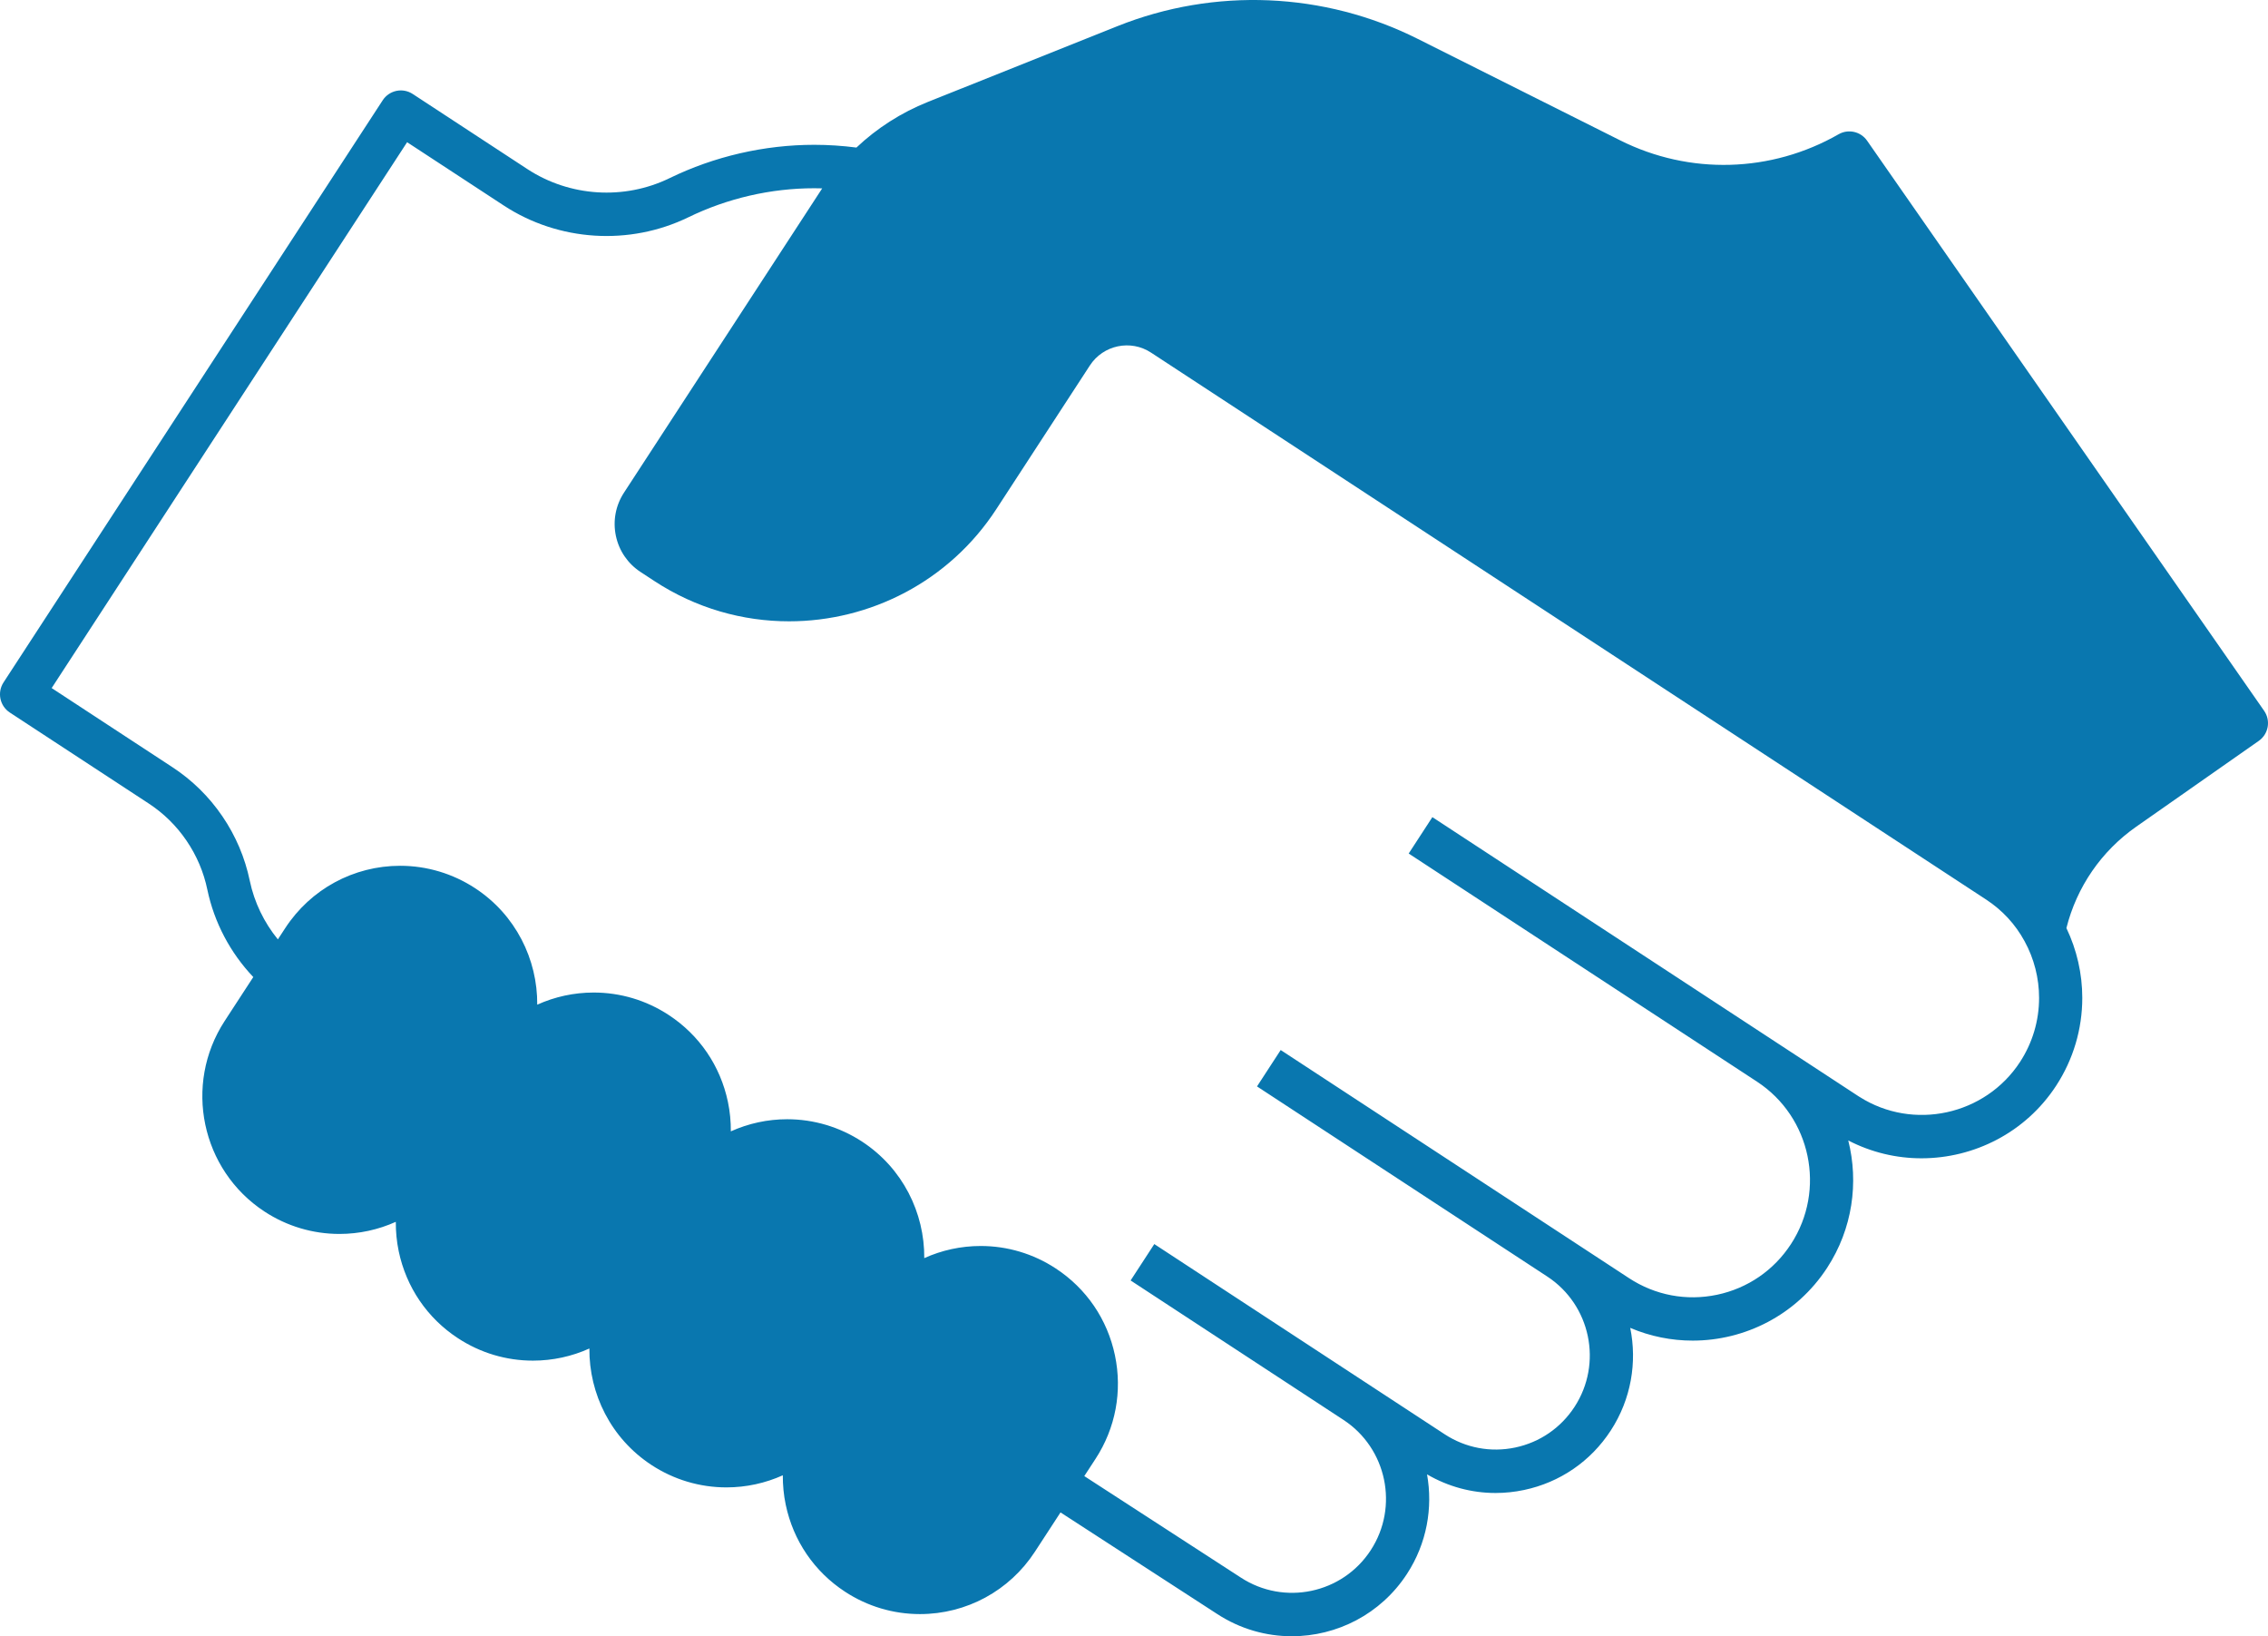 <svg width="122" height="88" viewBox="0 0 122 88" fill="none" xmlns="http://www.w3.org/2000/svg">
<path d="M121.791 38.227L100.435 7.567C100.09 7.071 99.425 6.922 98.901 7.221C95.277 9.296 90.884 9.419 87.151 7.548L76.262 2.09C71.227 -0.435 65.338 -0.684 60.109 1.407L49.917 5.48C48.476 6.057 47.177 6.889 46.069 7.936C45.32 7.839 44.56 7.788 43.801 7.788C41.119 7.788 38.426 8.408 36.014 9.583C33.574 10.77 30.646 10.583 28.374 9.097L22.199 5.053C21.939 4.883 21.624 4.824 21.323 4.888C21.02 4.952 20.755 5.133 20.586 5.393L0.189 36.703C-0.162 37.244 -0.011 37.968 0.528 38.321L7.993 43.209C8.801 43.737 9.488 44.411 10.033 45.212C10.58 46.015 10.957 46.901 11.154 47.849C11.524 49.613 12.389 51.247 13.625 52.547L12.083 54.914C9.858 58.331 10.82 62.927 14.228 65.159C15.431 65.947 16.825 66.363 18.258 66.363C19.324 66.363 20.353 66.134 21.291 65.712C21.288 66.238 21.338 66.768 21.448 67.296C21.854 69.232 22.985 70.893 24.636 71.972C25.839 72.761 27.233 73.177 28.667 73.177C29.733 73.177 30.765 72.948 31.704 72.524C31.685 74.961 32.863 77.361 35.045 78.79C36.248 79.578 37.642 79.994 39.075 79.994C40.141 79.994 41.172 79.765 42.109 79.343C42.106 79.869 42.156 80.401 42.266 80.927C42.672 82.863 43.803 84.524 45.453 85.603C46.656 86.392 48.05 86.808 49.485 86.808C51.99 86.808 54.303 85.554 55.67 83.453L57.047 81.34L65.466 86.797C66.709 87.611 68.108 88 69.491 88C71.903 88 74.269 86.819 75.683 84.648C76.754 83.004 77.085 81.088 76.763 79.293C77.896 79.954 79.161 80.295 80.449 80.295C80.957 80.295 81.47 80.242 81.98 80.134C83.91 79.728 85.567 78.593 86.644 76.939C87.749 75.243 88.068 73.258 87.693 71.415C88.775 71.876 89.917 72.1 91.052 72.1C93.869 72.1 96.634 70.72 98.286 68.183C99.655 66.081 99.991 63.596 99.421 61.335C100.667 61.981 102.017 62.295 103.359 62.295C106.184 62.295 108.961 60.913 110.607 58.387C111.526 56.977 112.01 55.345 112.01 53.665C112.01 52.367 111.715 51.08 111.156 49.913C111.712 47.702 113.033 45.778 114.909 44.463L121.494 39.852C122.03 39.484 122.159 38.755 121.791 38.227ZM108.663 57.111C106.792 59.982 102.919 60.827 100.03 58.993C100.022 58.988 100.014 58.983 100.006 58.979C99.989 58.968 99.971 58.957 99.95 58.943L77.05 43.947L75.776 45.904L94.513 58.173C97.419 60.076 98.238 63.995 96.34 66.908C95.42 68.32 94.009 69.288 92.363 69.634C90.717 69.98 89.036 69.663 87.629 68.741L82.613 65.456L68.891 56.472L67.617 58.429L83.231 68.654C85.562 70.181 86.221 73.325 84.698 75.662C83.96 76.795 82.827 77.571 81.506 77.85C80.185 78.127 78.836 77.873 77.706 77.133L62.092 66.908L60.818 68.865L72.268 76.364C74.6 77.891 75.258 81.035 73.735 83.372C72.212 85.71 69.076 86.37 66.74 84.84L58.326 79.386L58.931 78.459C60.009 76.805 60.381 74.827 59.975 72.892C59.57 70.957 58.438 69.296 56.786 68.216C55.583 67.427 54.189 67.011 52.755 67.011C51.687 67.011 50.657 67.24 49.718 67.664C49.737 65.227 48.559 62.829 46.377 61.4C45.172 60.612 43.778 60.194 42.345 60.194C41.281 60.194 40.252 60.423 39.313 60.846C39.316 60.319 39.267 59.789 39.156 59.261C38.751 57.326 37.619 55.665 35.967 54.585C34.764 53.796 33.37 53.38 31.936 53.38C30.868 53.38 29.838 53.609 28.899 54.033C28.918 51.596 27.739 49.198 25.558 47.769C24.353 46.981 22.959 46.563 21.526 46.563C19.022 46.563 16.71 47.818 15.341 49.918L14.947 50.521C14.205 49.613 13.679 48.528 13.437 47.372C13.177 46.122 12.68 44.954 11.959 43.896C11.238 42.839 10.332 41.951 9.267 41.255L2.779 37.005L21.899 7.648L27.098 11.052C30.05 12.986 33.856 13.227 37.03 11.685C39.128 10.664 41.469 10.124 43.8 10.124C43.943 10.124 44.086 10.128 44.227 10.131C44.219 10.142 44.213 10.153 44.206 10.164L33.564 26.498C33.115 27.187 32.961 28.01 33.129 28.816C33.297 29.621 33.77 30.311 34.456 30.762L35.206 31.253C37.442 32.717 39.958 33.417 42.449 33.415C46.788 33.415 51.048 31.29 53.594 27.382L58.628 19.653C59.344 18.555 60.819 18.245 61.913 18.962L106.834 48.377C107.712 48.952 108.41 49.708 108.907 50.622C108.907 50.622 108.907 50.624 108.908 50.624C109.417 51.554 109.686 52.606 109.686 53.667C109.687 54.892 109.333 56.082 108.663 57.111Z" fill="#0977AF"/>
</svg>
